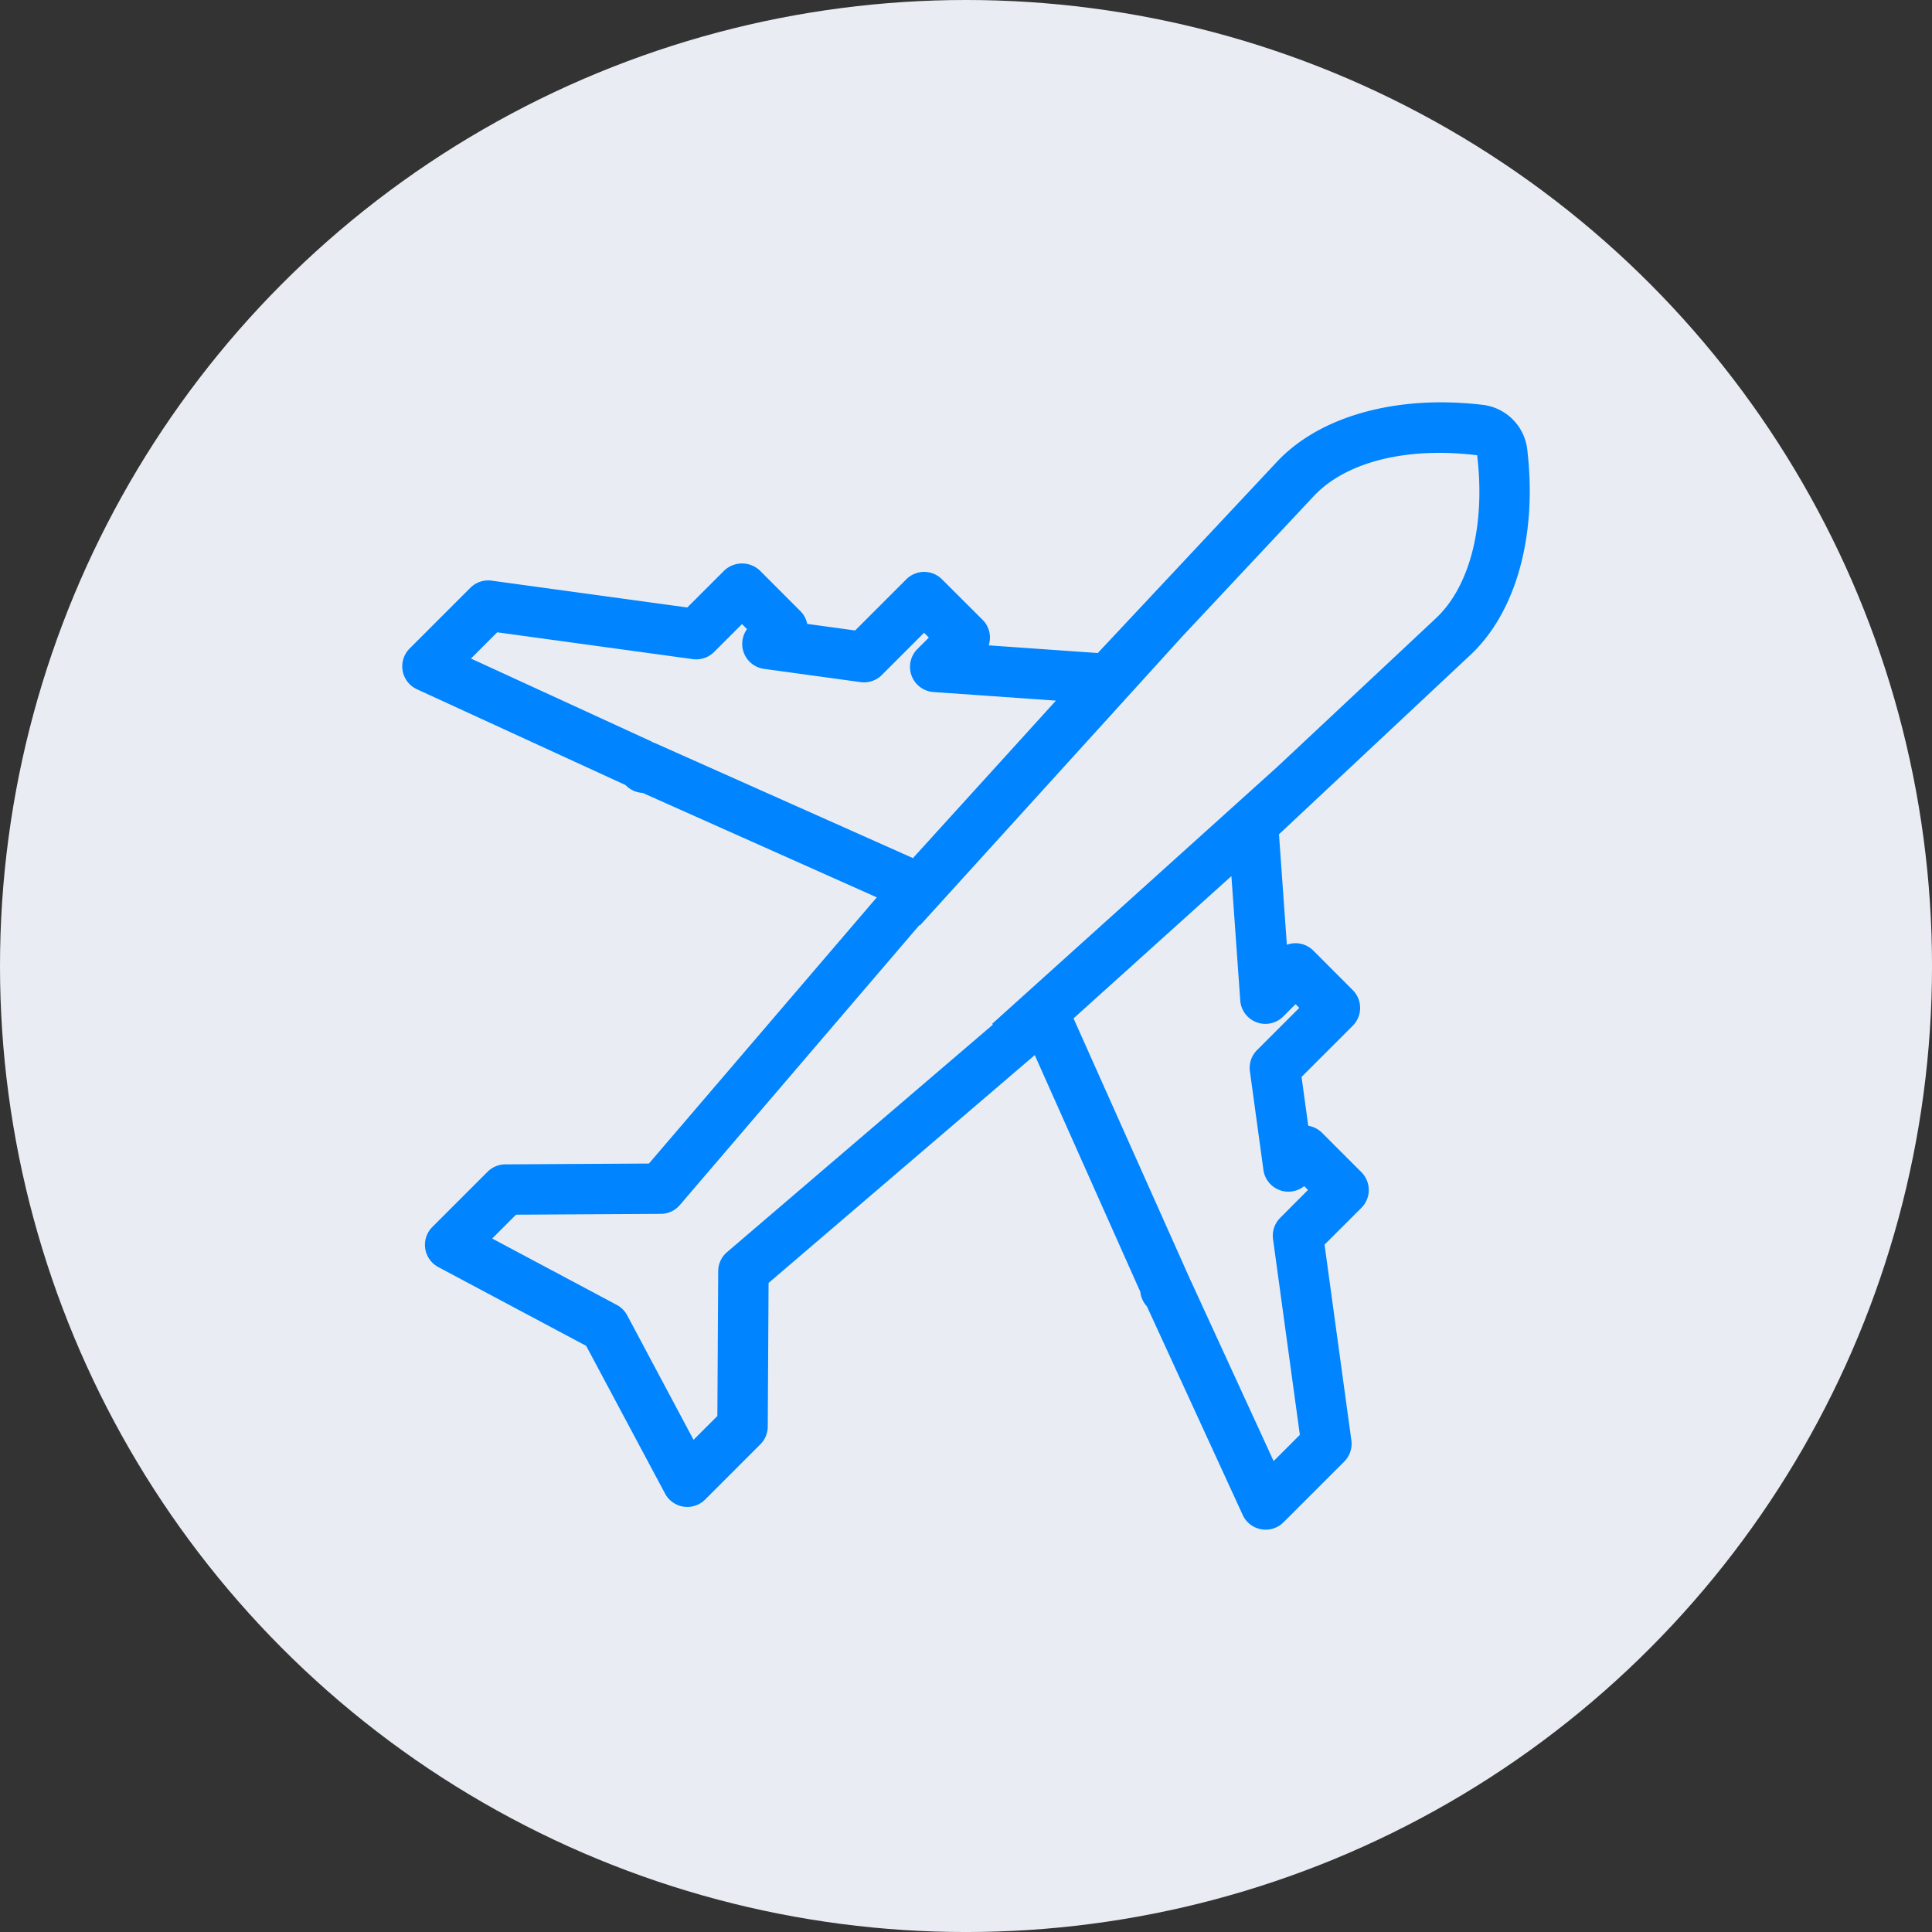 <svg xmlns="http://www.w3.org/2000/svg" viewBox="0 0 1042.91 1042.91"><rect x="0" y="0" width="1042.91" height="1042.91" fill="#333333" stroke="none"/><defs><style>.cls-1{fill:#e9edf3;}.cls-2{fill:#0084ff;}</style></defs><g id="레이어_2" data-name="레이어 2"><g id="레이어_1-2" data-name="레이어 1"><circle class="cls-1" cx="521.46" cy="521.46" r="521.46"/><path class="cls-2" d="M824.41,242.54a27.41,27.41,0,0,0-24-24c-46.36-5.52-87.89,6-111.08,30.71l-71.36,76.18h0l0,0-25.37,27.08-58.88-4.14a13.88,13.88,0,0,0,.66-4.21,13.57,13.57,0,0,0-4-9.62L508.48,312.7a13.6,13.6,0,0,0-19.24,0l-27.63,27.63-25.87-3.55a13.46,13.46,0,0,0-3.71-6.92L410.19,308a14,14,0,0,0-19.25,0L371,327.92,265.37,313.44a13.61,13.61,0,0,0-11.47,3.86l-32.77,32.77a13.61,13.61,0,0,0,3.94,22l112.6,51.71.23.23a13.52,13.52,0,0,0,9,4l126.4,56.39-123,143.69-77.57.44a13.6,13.6,0,0,0-9.54,4l-29.81,29.81a13.61,13.61,0,0,0,3.22,21.64l79.81,42.52L359,806.25a13.61,13.61,0,0,0,21.63,3.22l29.81-29.81a13.57,13.57,0,0,0,4-9.55l.44-77.56,143.69-123,57,127.84a13.67,13.67,0,0,0,3.54,7.8l51.72,112.61a13.62,13.62,0,0,0,10,7.72,14,14,0,0,0,2.41.21,13.61,13.61,0,0,0,9.62-4L725.61,789a13.63,13.63,0,0,0,3.87-11.47L715,671.87,734.9,652a13.62,13.62,0,0,0,0-19.24l-21.25-21.25a13.55,13.55,0,0,0-7.45-3.81l-3.61-26.37,27.63-27.62a13.62,13.62,0,0,0,0-19.25L709,513.19A13.59,13.59,0,0,0,694.65,510l-4.24-59.65,103.3-96.78C818.45,330.43,829.93,288.91,824.41,242.54ZM353.78,401.22c-.4-.18-.82-.34-1.23-.48s-.86-.48-1.31-.69l-97-44.56,14.16-14.17L374,355.8a13.6,13.6,0,0,0,11.47-3.86l15.06-15.05,2.71,2.71a13.61,13.61,0,0,0,9.18,21.46l52.15,7.15a13.62,13.62,0,0,0,11.47-3.86l22.78-22.78,2.59,2.59-6.2,6.2a13.61,13.61,0,0,0,8.67,23.2L570,378.21l-77.18,85ZM692.7,548.71l6.65-6.65,2,2-22.78,22.78a13.58,13.58,0,0,0-3.86,11.46L682,631.5a13.61,13.61,0,0,0,22,8.79l2.06,2.06-15,15.06a13.61,13.61,0,0,0-3.87,11.46l14.48,105.68-14.16,14.16-44.56-97c-.15-.32-.3-.62-.47-.92s-.21-.54-.33-.81L579.5,549.73l85.22-76.81,4.78,67.13a13.61,13.61,0,0,0,23.2,8.66Zm-3.38-134.6L535.58,552.67l.39.43L392.45,675.92a13.58,13.58,0,0,0-4.76,10.26l-.45,78.19-12.86,12.86L338.55,710a13.66,13.66,0,0,0-5.61-5.61l-67.25-35.82,12.86-12.87,78.19-.44A13.6,13.6,0,0,0,367,650.47L496.34,499.33l.25.23L638.1,343.68h0l71.07-75.86c17.28-18.46,50.16-26.78,88.21-22.06,4.51,37.81-3.83,70.7-22.28,88Z"/></g></g></svg>